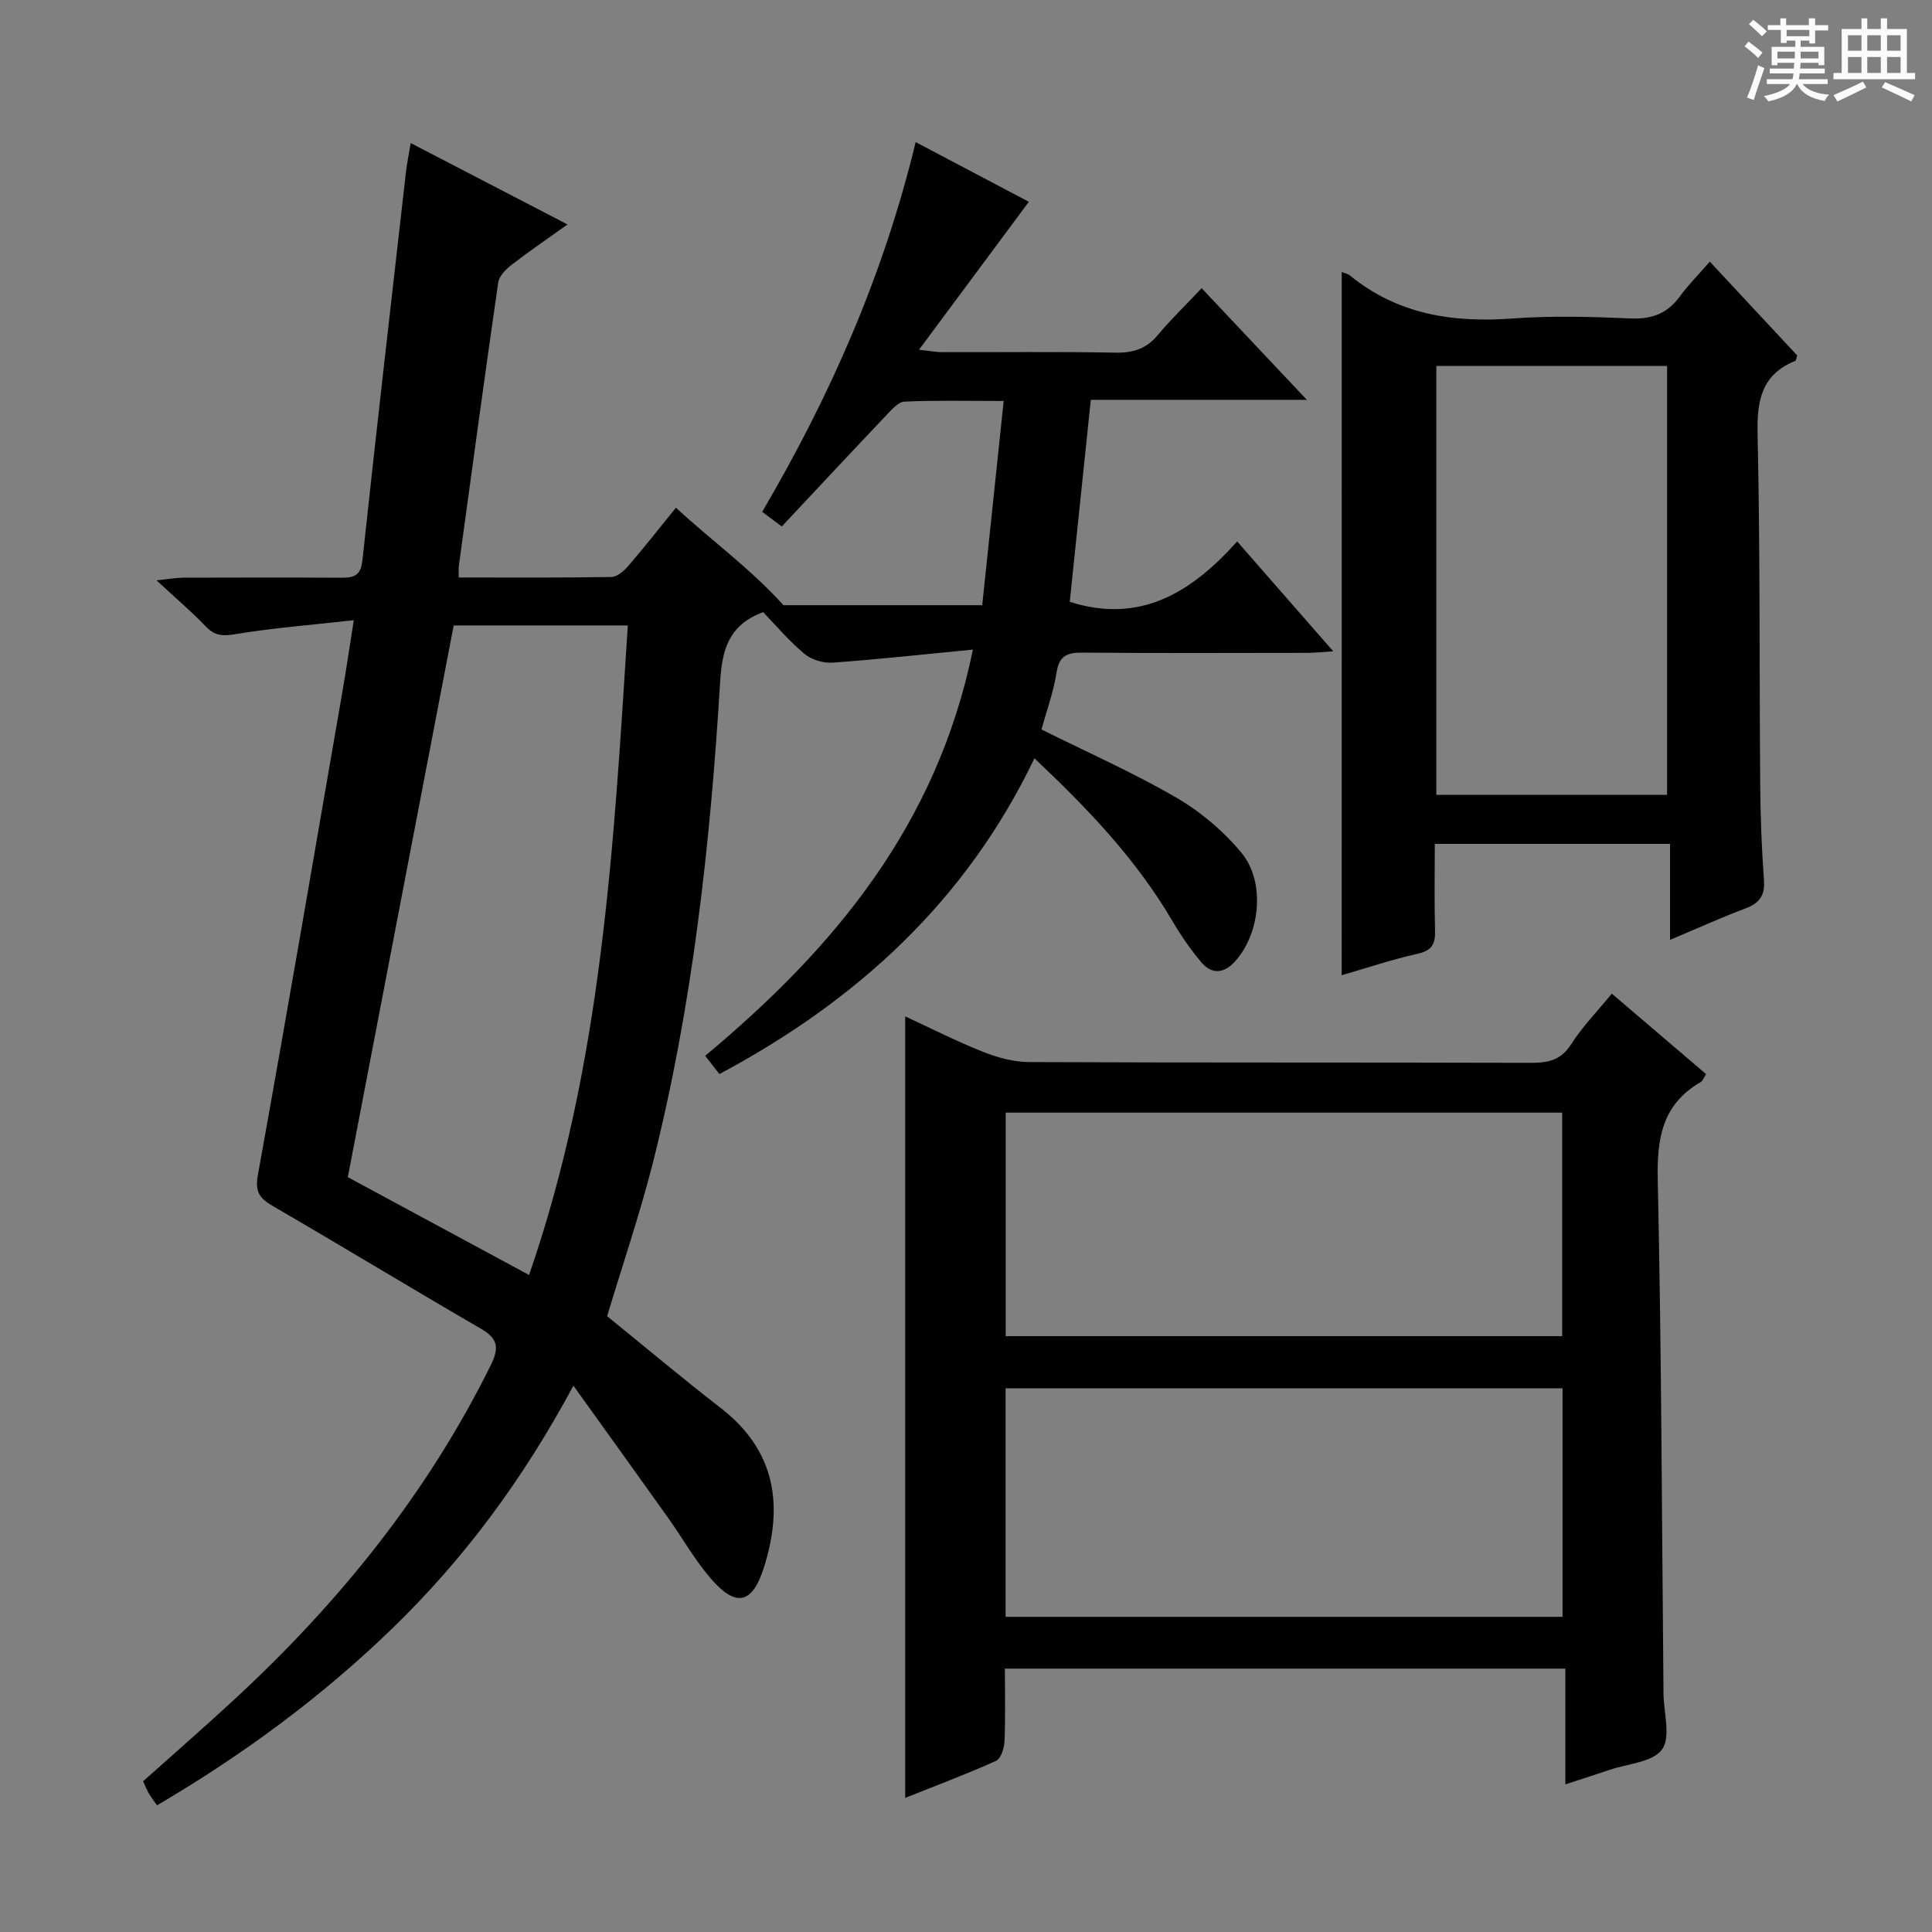 <svg enable-background="new 0 0 400 400" viewBox="0 0 400 400" xmlns="http://www.w3.org/2000/svg"><rect x="0" y="0" width="400" height="400" fill="#808080" stroke="none"/><path d="m361.2 9.6.8-1c.9.7 1.9 1.4 2.9 2.3l-.9 1.1c-1-1-2-1.8-2.8-2.4zm.5 10.6c.9-2.1 1.6-4.3 2.3-6.7.4.2.8.4 1.3.6-.7 2.1-1.5 4.3-2.2 6.6zm.4-15.2.9-.9c1 .8 2 1.6 2.8 2.4l-1 1c-.9-.9-1.8-1.7-2.7-2.5zm12.5-1.2h1.2v1.4h2.7v1.1h-2.7v2.7h-1.2v-.6h-1.8v1.3h4.9v3.8h-1.2v-.5h-3.7c0 .4-.1.9-.1 1.2h5.1v1h-5.2c0 .5-.1.9-.2 1.2h6v1h-5.2c1.1 1.3 2.9 2 5.5 2.2-.4.4-.7.8-.9 1.3-2.9-.5-4.8-1.6-5.7-3.5h-.1c-.8 1.7-2.7 2.9-5.9 3.6-.2-.4-.6-.8-.9-1.1 2.8-.6 4.6-1.4 5.4-2.5h-4.8v-1h5.3c.1-.3.2-.7.2-1.2h-4.9v-1h5c0-.4 0-.8.1-1.2h-3.5v.5h-1.2v-3.8h4.9v-1.3h-1.8v.5h-1.2v-2.7h-2.7v-1h2.6v-1.4h1.2v1.4h4.7v-1.4zm-6.6 8.3h3.6c0-.4 0-.9 0-1.4h-3.6zm1.9-4.6h4.7v-1.3h-4.7zm6.6 3.2h-3.7v1.4h3.7z" fill="#fafbfa"/><path d="m385.3 3.8h1.3v2.2h2.8v-2.2h1.3v2.2h4.1v9.1h1.7v1.3h-16.9v-1.3h1.7v-9.1h4.1v-2.2zm.4 13.1.7 1.2c-1.8.9-3.8 1.9-6 2.9-.2-.4-.5-.8-.8-1.3 2.3-1 4.3-1.9 6.1-2.8zm-3.1-6.4h2.8v-3.2h-2.8zm0 4.6h2.8v-3.3h-2.8zm4-4.6h2.8v-3.2h-2.8zm0 4.6h2.8v-3.3h-2.8zm3.7 1.9c2.1.9 4.1 1.8 6.1 2.7l-.7 1.3c-2.2-1.1-4.2-2-6.1-2.9zm3.2-9.7h-2.8v3.2h2.8zm-2.8 7.8h2.8v-3.3h-2.8z" fill="#fafbfa"/><g fill="#010000"><path d="m125.7 272.5c7.71 6.25 15.47 12.78 23.49 18.99 11.39 8.81 13.05 20.1 8.98 33.01-2.38 7.54-5.73 8.41-10.98 2.35-3.35-3.86-5.9-8.43-8.88-12.62-6.24-8.76-12.52-17.49-19.59-27.34-10.56 19.63-22.69 35.89-37.44 50.2-14.67 14.23-30.96 26.21-48.76 36.68-.63-.89-1.22-1.63-1.69-2.44-.42-.7-.71-1.48-1.2-2.54 6.31-5.64 12.66-11.18 18.85-16.9 21.7-20.04 40-42.68 53.16-69.31 1.79-3.62 1.39-5.48-2.11-7.51-14.38-8.34-28.59-16.98-42.97-25.33-2.78-1.62-3.82-2.89-3.16-6.52 6.05-33.48 11.78-67.01 17.58-100.53.73-4.23 1.35-8.48 2.27-14.28-8.72.97-16.74 1.59-24.63 2.9-2.65.44-4.22.28-6.05-1.64-2.86-3-6.04-5.69-10.17-9.52 2.86-.29 4.19-.54 5.53-.55 10.83-.03 21.66-.05 32.49.01 2.58.01 4.25-.18 4.61-3.55 2.87-26.74 5.95-53.47 8.99-80.19.2-1.8.57-3.58 1.01-6.25 10.88 5.65 21.38 11.1 32.47 16.85-4.14 2.96-7.93 5.54-11.56 8.34-1.19.92-2.6 2.33-2.79 3.68-2.83 19.56-5.48 39.14-8.16 58.72-.08.61-.01 1.24-.01 2.35 10.66 0 21.13.08 31.59-.1 1.2-.02 2.62-1.26 3.52-2.3 3.24-3.76 6.31-7.68 9.86-12.05 7.22 6.72 15.07 12.28 22.26 20.19h41.15c1.47-13.97 2.91-27.76 4.44-42.28-7.67 0-14.11-.16-20.53.13-1.31.06-2.69 1.7-3.79 2.85-7.21 7.59-14.35 15.24-21.62 23-1.55-1.16-2.71-2.02-4.06-3.03 14.05-23.93 25.09-48.89 31.78-76.55 8.18 4.31 16 8.44 23.43 12.36-7.55 10.17-14.86 20.02-22.74 30.63 2.3.25 3.51.49 4.71.5 12 .03 24-.12 35.99.1 3.63.07 6.36-.79 8.71-3.61 2.66-3.19 5.67-6.09 9.11-9.73 7.29 7.74 14.17 15.04 21.78 23.11-15.45 0-29.97 0-44.73 0-1.49 14.34-2.93 28.15-4.36 41.82 14.63 4.68 25.31-2.04 34.66-12.5 6.79 7.76 13.01 14.88 19.9 22.75-2.36.15-3.89.32-5.42.32-15.5.02-31 .08-46.49-.05-3.14-.03-4.83.6-5.38 4.1-.63 4.04-2.07 7.96-3.12 11.81 9.54 4.75 18.97 8.92 27.83 14.06 5.05 2.93 9.81 6.94 13.54 11.43 5.09 6.12 3.9 16.94-1.42 22.66-2.28 2.45-4.78 2.52-6.86.05-2.23-2.65-4.23-5.54-5.98-8.53-7.47-12.76-17.52-23.28-28.57-33.7-14.18 29.59-36.78 50.18-65.22 65.37-.97-1.24-1.85-2.37-2.95-3.78 26.61-22.16 48-47.72 55.43-84.1-10.28 1-19.64 2.03-29.03 2.7-1.93.14-4.39-.6-5.86-1.83-3.17-2.64-5.86-5.85-8.54-8.62-7.25 2.67-8.51 7.98-8.9 14.41-2.05 33.69-5.71 67.19-14.03 99.99-2.7 10.55-6.23 20.89-9.37 31.36zm-16.16-8.53c15.2-43.92 17.53-89.16 20.44-134.48-12.8 0-24.71 0-36.05 0-7.32 38.14-14.56 75.87-21.92 114.23 11.8 6.36 24.32 13.12 37.53 20.25z"/><path d="m333.7 205.72c6.52 5.56 12.95 11.04 19.53 16.66-.45.68-.67 1.4-1.15 1.67-7.94 4.6-9.05 11.61-8.86 20.23.78 35.45.85 70.92 1.19 106.38.04 3.94 1.56 8.95-.3 11.54-1.89 2.65-7.09 2.94-10.86 4.23-2.81.96-5.64 1.85-9.16 3 0-8.18 0-15.87 0-23.96-38.81 0-77.02 0-116.04 0 0 4.91.13 10.01-.08 15.08-.06 1.41-.75 3.57-1.77 4.03-6.14 2.76-12.47 5.13-18.79 7.65 0-54.06 0-107.59 0-161.8 5.37 2.48 10.63 5.17 16.09 7.33 2.99 1.19 6.33 2.11 9.52 2.13 34.65.15 69.3.05 103.94.16 3.59.01 6.24-.55 8.36-3.89 2.3-3.61 5.37-6.74 8.38-10.44zm-125.5 129.03h115.31c0-15.95 0-31.64 0-47.32-38.63 0-76.95 0-115.31 0zm.02-58.11h115.21c0-15.66 0-31.03 0-46.28-38.61 0-76.84 0-115.21 0z"/><path d="m277.79 56.31c.55.23 1.25.36 1.73.75 9.88 8.06 21.28 9.79 33.63 8.88 8.12-.6 16.33-.37 24.47-.01 4.42.19 7.61-1.04 10.19-4.58 1.74-2.38 3.85-4.49 6.19-7.18 6.26 6.72 12.22 13.11 18.09 19.42-.19.56-.22 1.05-.41 1.13-6.97 2.83-7.95 8.17-7.79 15.14.54 24.14.35 48.29.54 72.44.05 6.65.29 13.3.78 19.93.24 3.24-.99 4.79-3.88 5.87-4.95 1.86-9.77 4.05-15.57 6.49 0-6.96 0-13.27 0-19.87-16.55 0-32.29 0-48.7 0 0 6.1-.12 12.03.05 17.95.08 2.76-.63 4.13-3.59 4.79-5.32 1.19-10.52 2.94-15.74 4.45.01-48.6.01-97 .01-145.6zm67.36 108.26c0-29.76 0-59.27 0-88.81-16.2 0-31.95 0-47.77 0v88.81z"/></g></svg>